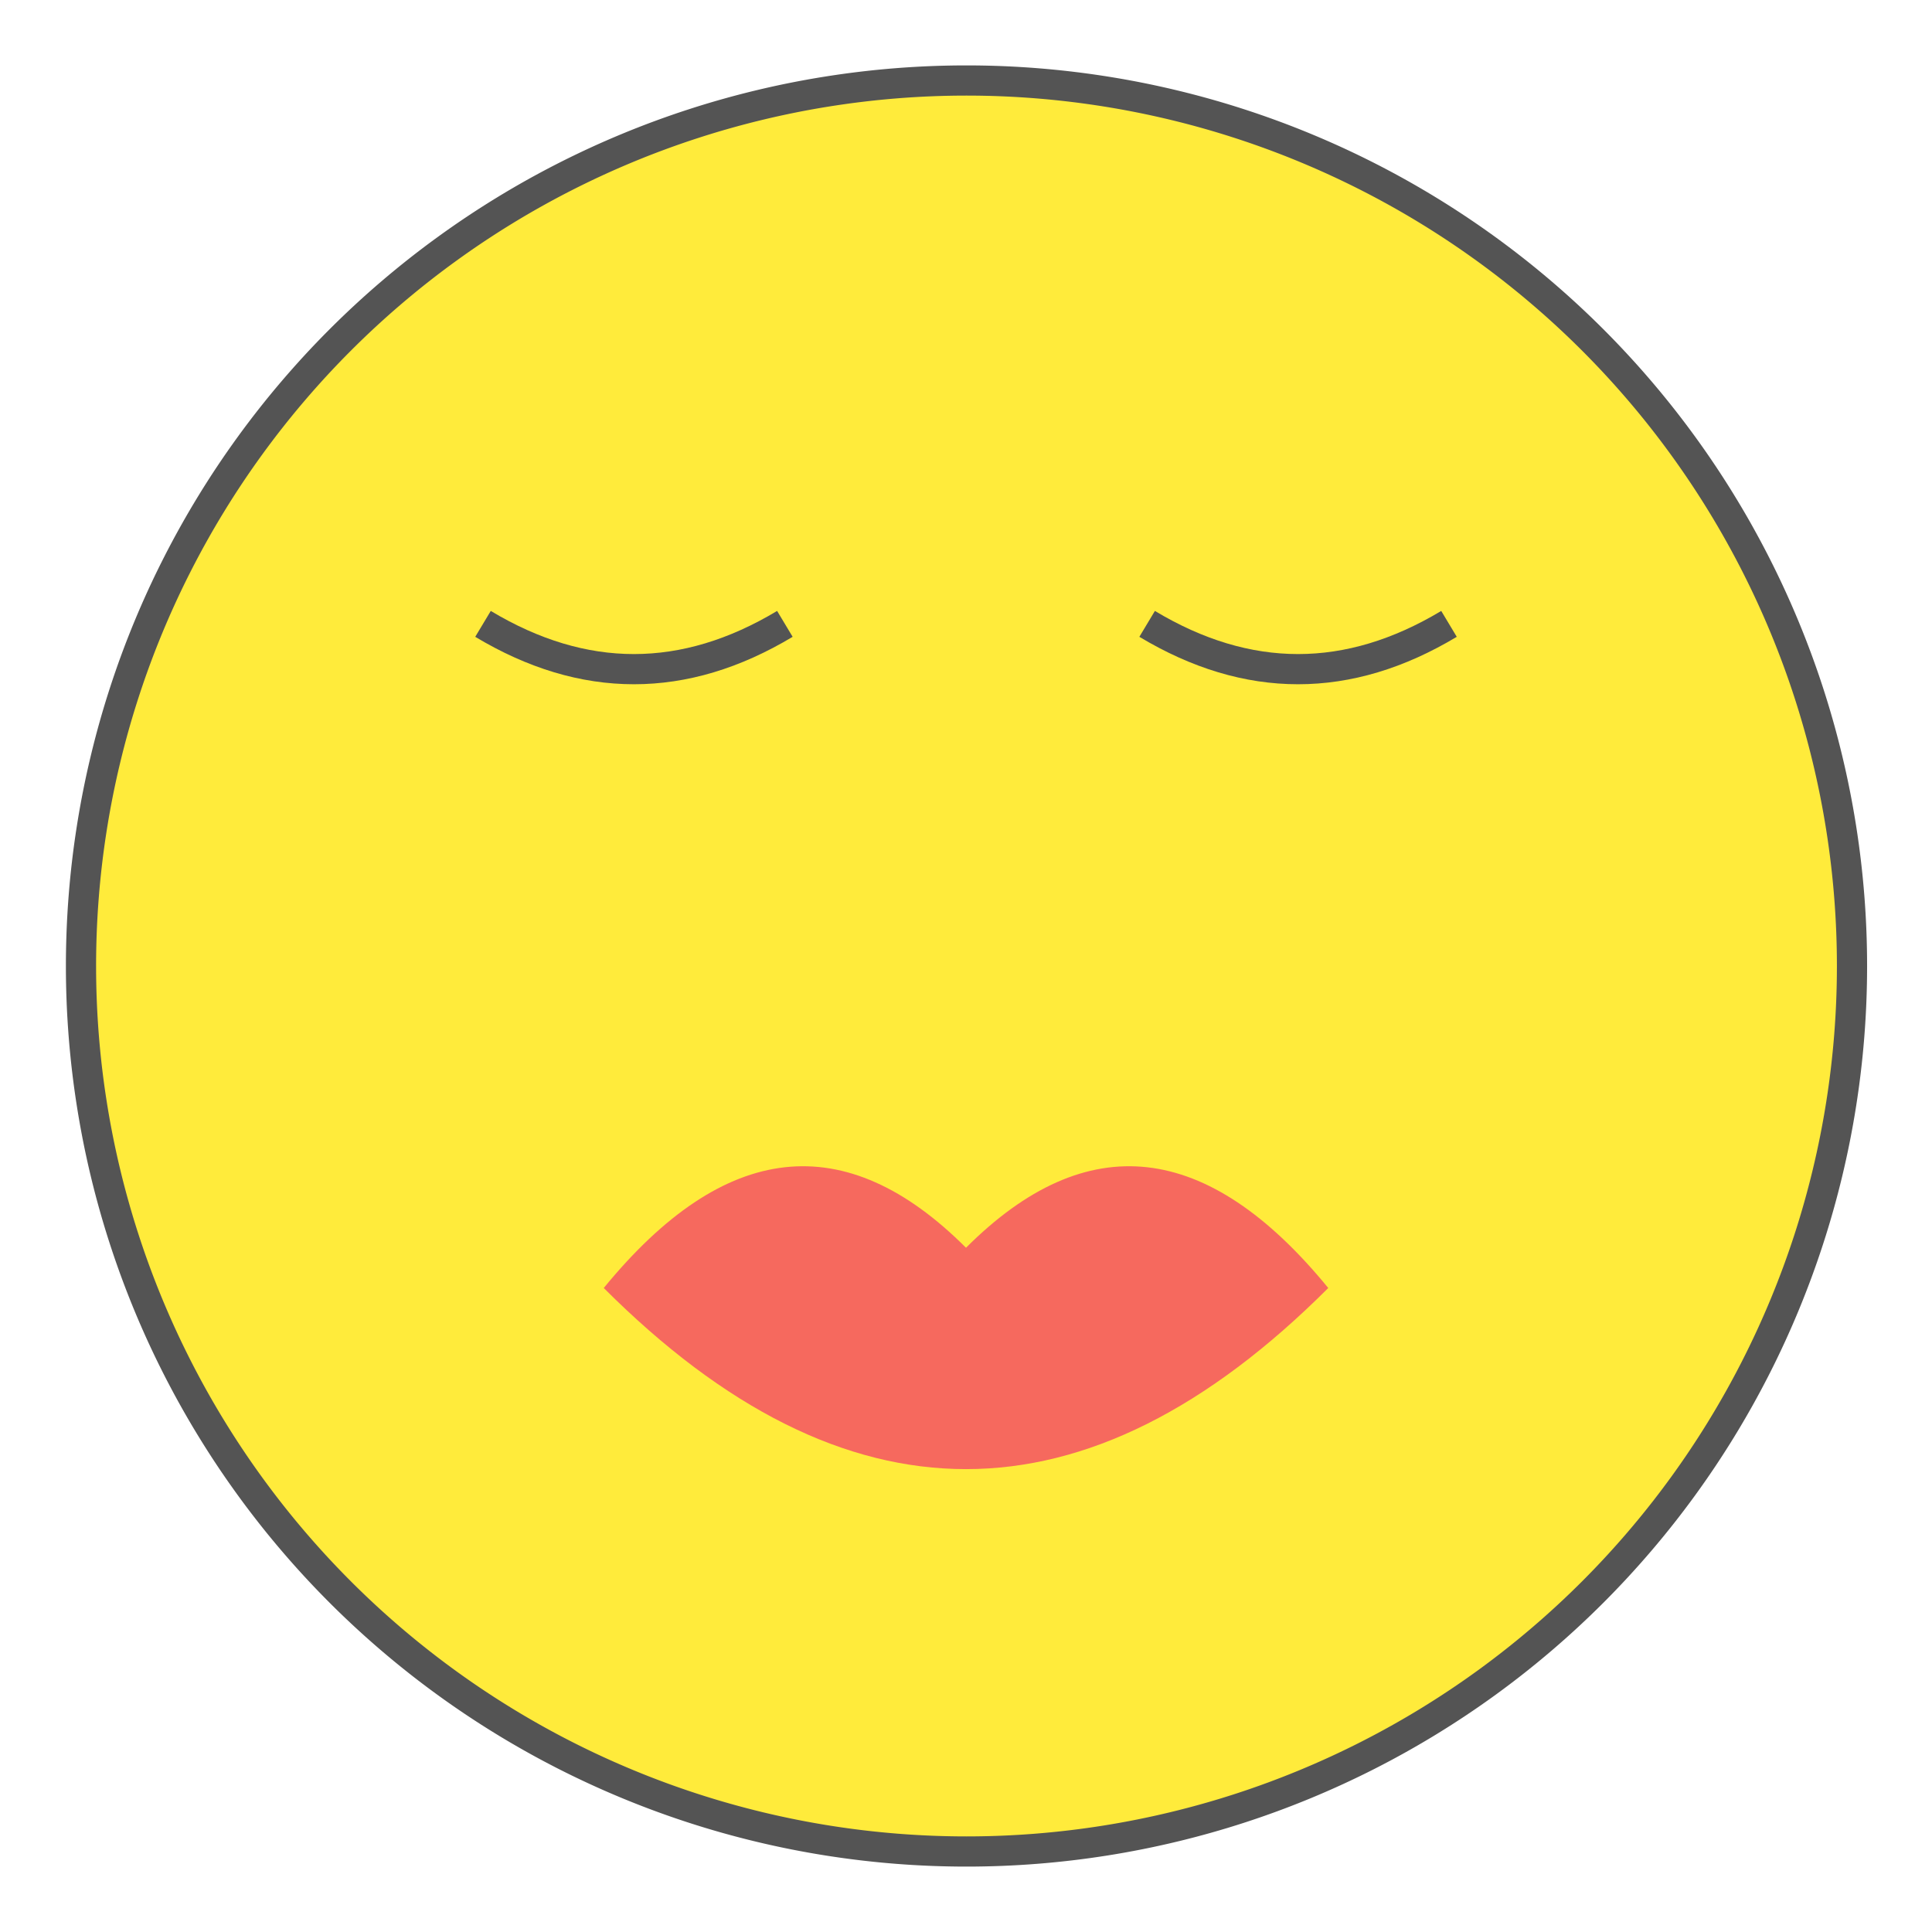 <?xml version="1.0" encoding="UTF-8"?>
<svg xmlns="http://www.w3.org/2000/svg" version="1.1" viewBox="0 0 192 192">
  <path style="fill:#FFEB3B;stroke:#545454;stroke-width:3;" d="m 96,8 a 88 88 1 1 0 0.1,0 z"/>
  <path style="fill:#F6695E;stroke:none;" d="m 96,124 q 18,-18 36,4 q -36,36 -72,0 q 18,-22 36,-4 z"/>
  <path style="fill:none;stroke:#545454;stroke-width:3;" d="m 48,62 q 15,9 30,0"/>
  <path style="fill:none;stroke:#545454;stroke-width:3;" d="m 114,62 q 15,9 30,0"/>
</svg>
